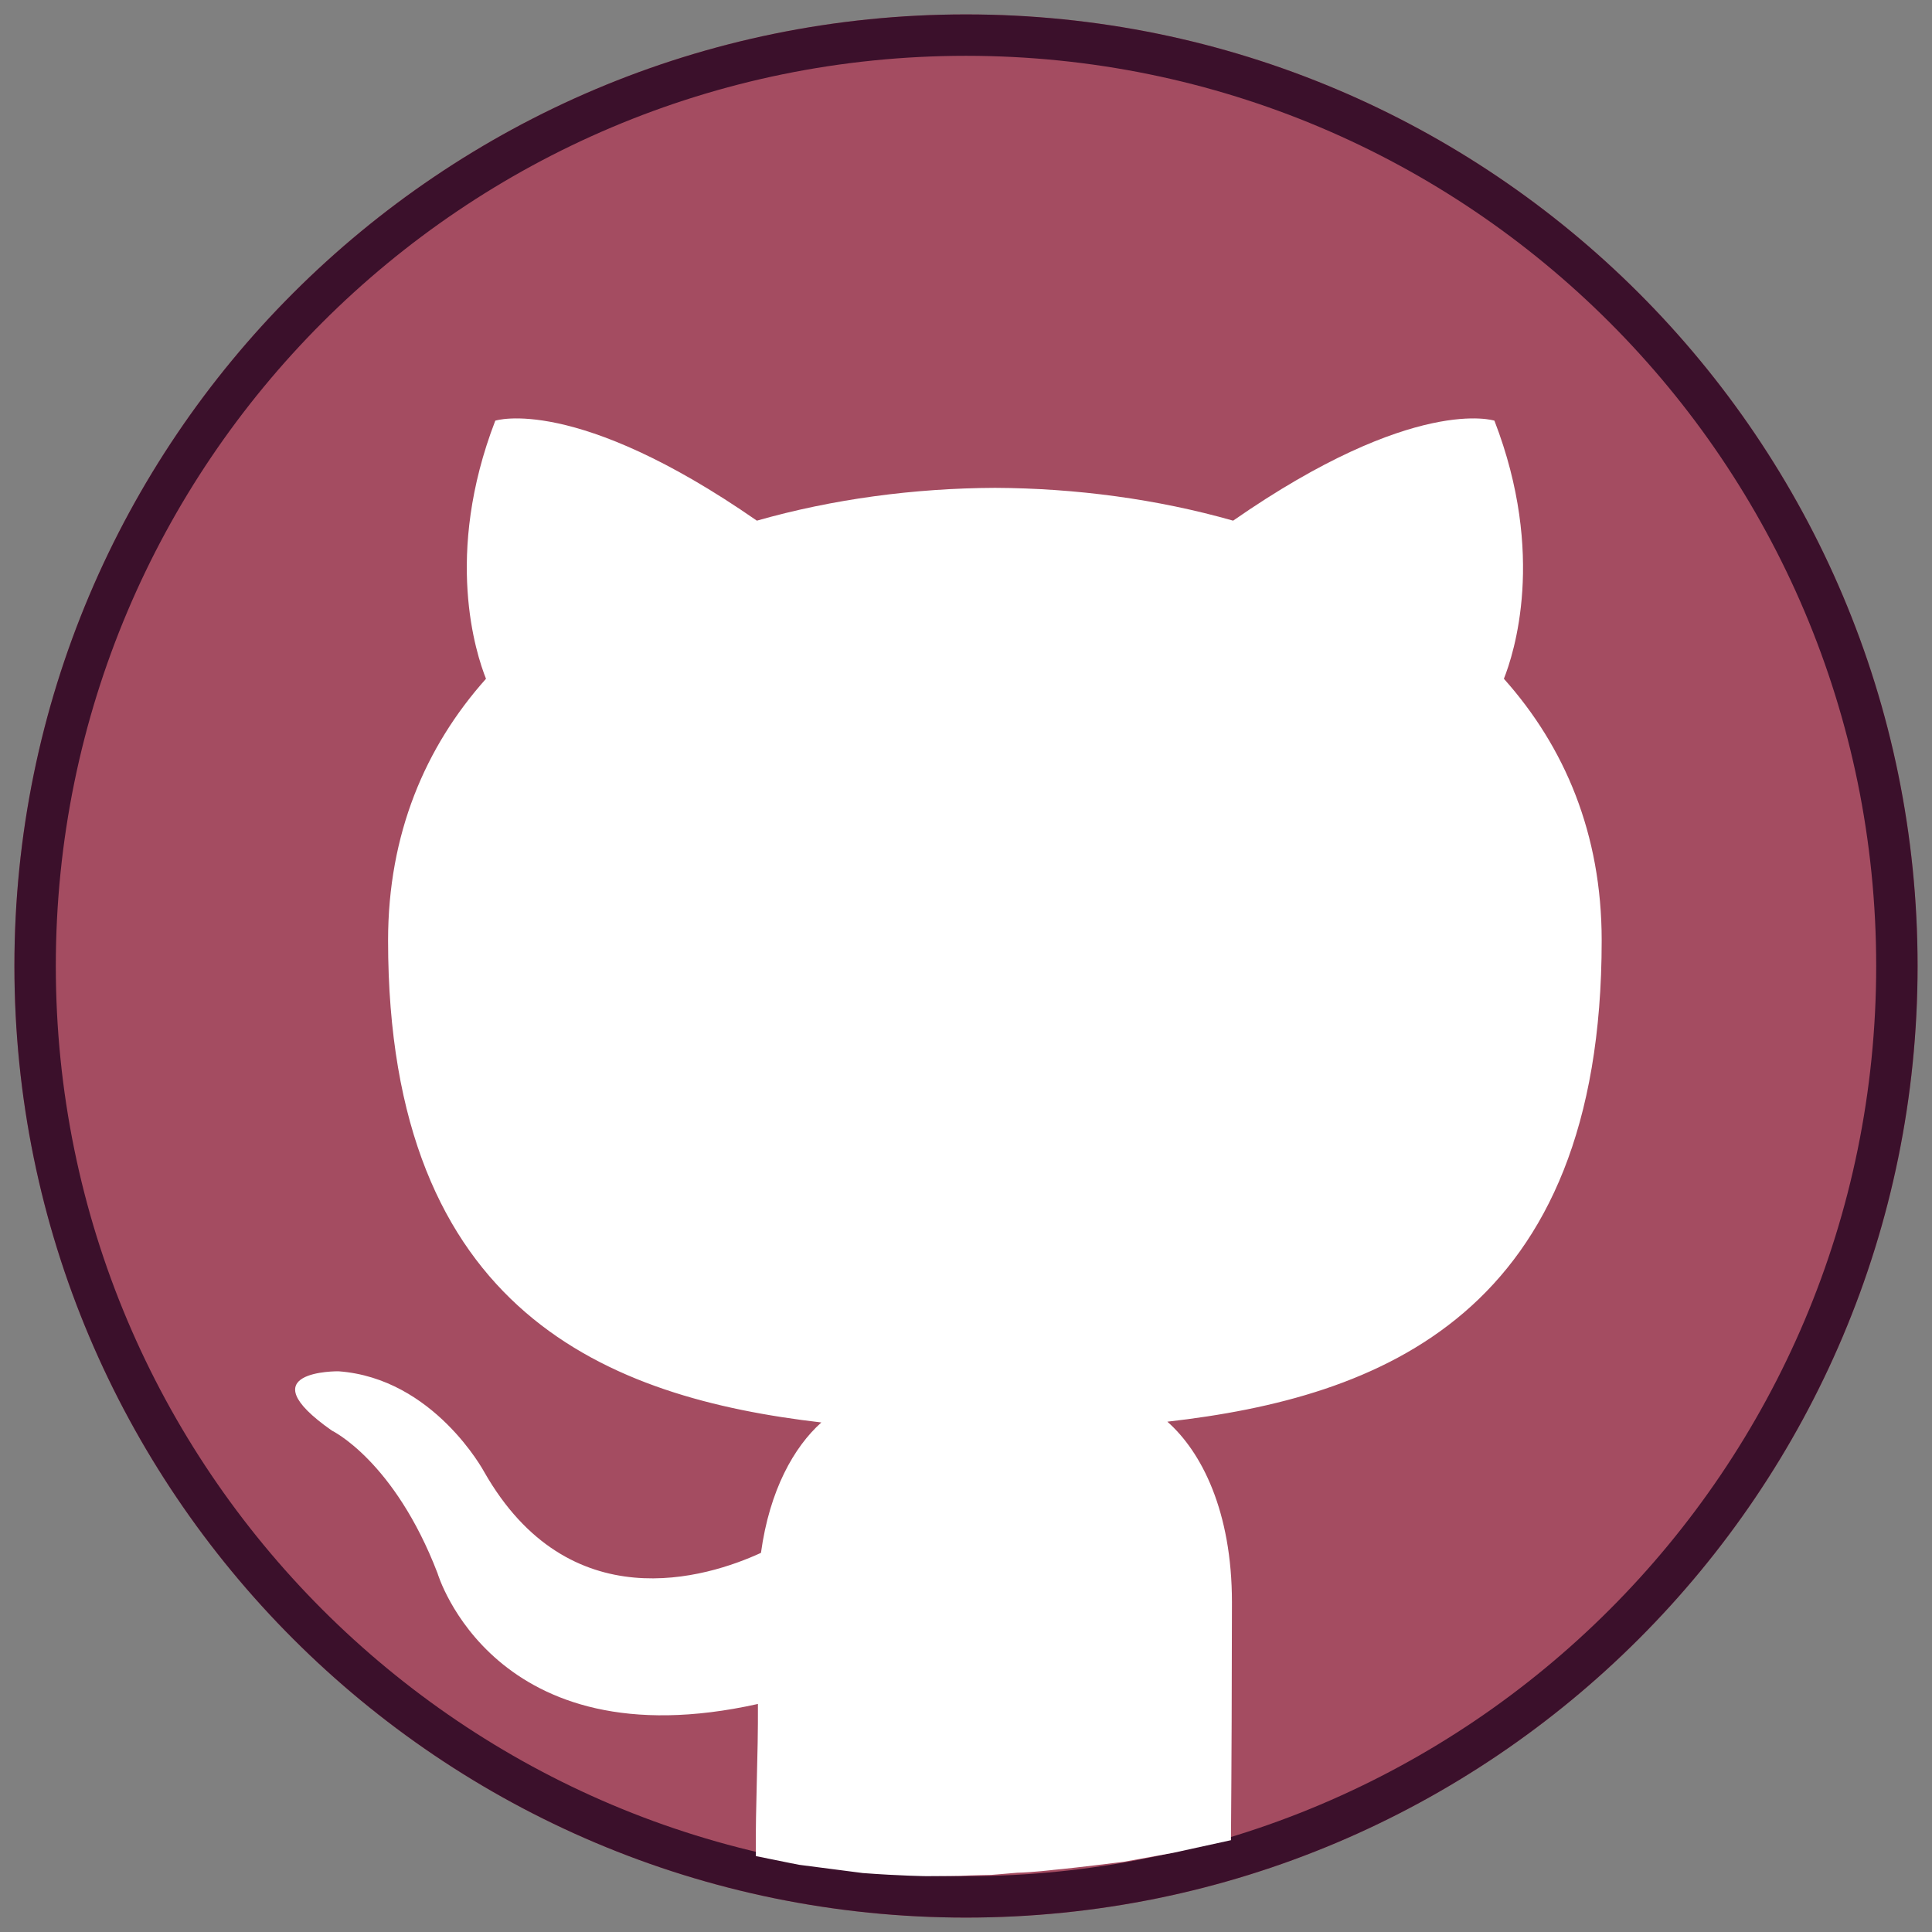 <?xml version="1.0" encoding="UTF-8"?>
<!DOCTYPE svg PUBLIC "-//W3C//DTD SVG 1.1//EN" "http://www.w3.org/Graphics/SVG/1.1/DTD/svg11.dtd">
<svg version="1.1" xmlns="http://www.w3.org/2000/svg" xmlns:xlink="http://www.w3.org/1999/xlink" x="0" y="0" width="280" height="280" viewBox="0, 0, 280, 280">
  <rect x="0" y="0" width="280" height="280" fill="#808080" stroke="none"/>
  <g id="Background">
    <path d="M124.49,193.736 C124.49,193.736 122.902,184.757 122.902,184.757 C122.902,184.757 113.902,183.781 113.902,183.781 C113.902,183.781 105.902,178.898 105.902,178.898 C105.902,178.898 99.902,169.134 99.902,169.134 C99.902,169.134 93.902,156.441 93.902,156.441 C93.902,156.441 101.902,152.535 101.902,152.535 C101.902,152.535 98.902,120.313 98.902,120.313 C98.902,120.313 107.902,99.808 107.902,99.808 C107.902,99.808 125.902,95.902 125.902,95.902 C125.902,95.902 154.902,95.902 154.902,95.902 C154.902,95.902 173.902,101.761 173.902,101.761 C173.902,101.761 181.902,119.336 181.902,119.336 C181.902,119.336 180.902,154.488 180.902,154.488 C180.902,154.488 173.902,174.993 172.902,174.993 C171.902,174.993 165.902,185.733 165.902,185.733 C165.902,185.733 156.805,193.736 156.805,193.736 C156.805,193.736 123.49,193.736 124.49,193.736 z" fill="#FFFFFF"/>
  </g>
  <g id="Layer_1">
    <g id="github" display="none">
      <path d="M139.898,83.853 C108.921,83.853 83.796,110.082 84.001,141.849 C84.197,172.323 113.346,196.147 139.276,196.147 C178.838,196.147 196.001,166.778 196.001,141.372 C196.001,109.604 170.852,83.902 139.868,83.902" fill="#A44C61"/>
      <path d="M139.898,83.853 L139.867,83.902 C170.852,83.902 196.001,109.604 196.001,141.372 C196.001,166.778 178.838,196.147 139.276,196.147 C113.346,196.147 84.197,172.323 84.001,141.849 C83.796,110.082 108.921,83.853 139.898,83.853 z M139.867,85.854 C108.805,86.334 86.558,111.519 86.001,141.836 C86.179,169.593 112.714,194.147 139.276,194.147 C157.222,194.147 171.325,187.953 180.971,176.967 C189.433,167.33 194.001,154.357 194.001,141.372 C194.001,110.714 169.752,85.902 139.867,85.902 L139.867,85.854 z" fill="#A44C61"/>
    </g>
    <g>
      <path d="M140,277.911 C63.834,277.911 2.089,216.166 2.089,140 C2.089,63.834 63.834,2.089 140,2.089 C216.166,2.089 277.911,63.834 277.911,140 C277.911,216.166 216.166,277.911 140,277.911 z" fill="#A44C61"/>
      <path d="M140,2.089 C216.166,2.089 277.911,63.834 277.911,140 C277.911,216.166 216.166,277.911 140,277.911 C63.834,277.911 2.089,216.166 2.089,140 C2.089,63.834 63.834,2.089 140,2.089 z M140,8.089 C67.148,8.089 8.089,67.148 8.089,140 C8.089,212.852 67.148,271.911 140,271.911 C212.852,271.911 271.911,212.852 271.911,140 C271.911,67.148 212.852,8.089 140,8.089 z" fill="#3B102B"/>
    </g>
    <path d="M178.401,266.694 C178.489,255.538 178.532,243.376 178.543,232.22 C178.543,219.032 174.133,210.407 169.184,206.042 C199.893,202.546 232.128,190.598 232.128,136.299 C232.128,120.872 226.788,108.256 217.954,98.372 C219.374,94.797 224.105,80.429 216.583,60.967 C216.583,60.967 205.031,57.168 178.713,75.458 C167.702,72.325 155.907,70.755 144.202,70.703 C132.481,70.755 120.683,72.325 109.692,75.458 C83.357,57.168 71.78,60.967 71.78,60.967 C64.281,80.429 69.011,94.797 70.434,98.372 C61.617,108.256 56.243,120.872 56.243,136.299 C56.243,190.458 88.426,202.59 119.035,206.155 C115.091,209.687 111.537,215.916 110.284,225.052 C102.431,228.662 82.46,234.901 70.163,213.304 C70.163,213.304 62.885,199.742 49.048,198.737 C49.048,198.737 35.584,198.562 48.102,207.335 C48.102,207.335 57.14,211.682 63.411,228.003 C63.411,228.003 71.5,255.491 109.844,246.951 C109.892,254.516 109.478,261.434 109.54,268.998 C114.568,270.033 115.857,270.267 115.857,270.267 C123.904,271.319 125.035,271.455 125.035,271.455 C130.417,271.862 134.262,271.907 134.262,271.907 C136.704,271.907 139.146,271.862 139.146,271.862 C140.91,271.772 143.669,271.726 143.669,271.726 C143.669,271.726 147.423,271.41 147.423,271.41 C149.639,271.365 152.76,270.987 152.76,270.987 C155.7,270.731 162.846,269.827 162.846,269.827 C162.846,269.827 170.082,268.515 170.082,268.515" fill="#FFFFFF"/>
  </g>
</svg>
